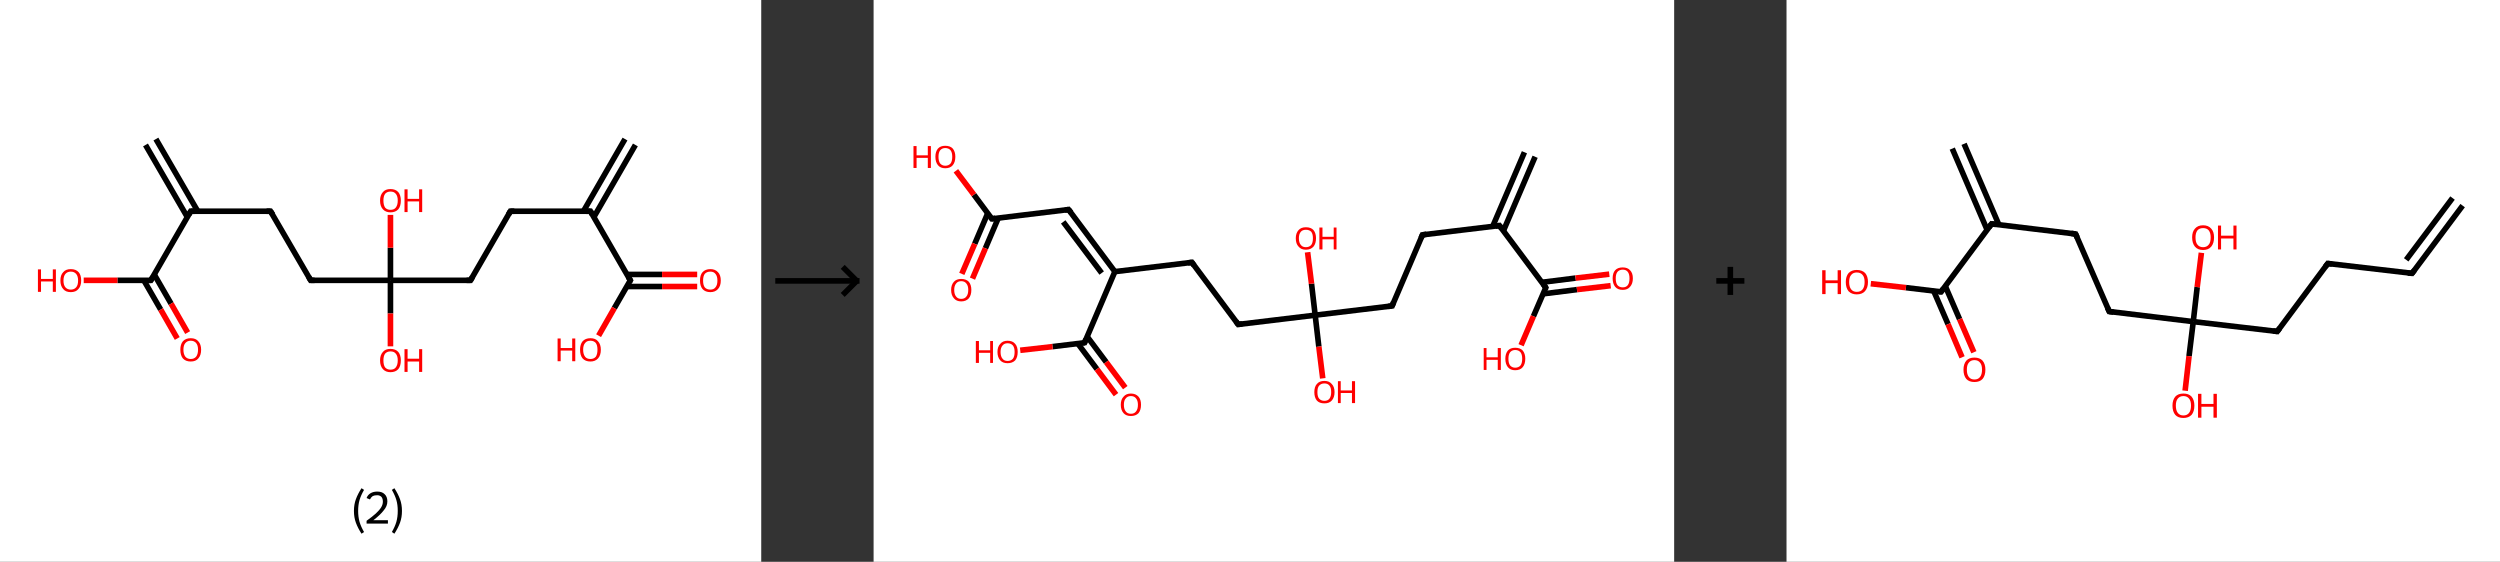 <?xml version='1.0' encoding='ASCII' standalone='yes'?>
<svg xmlns="http://www.w3.org/2000/svg" xmlns:xlink="http://www.w3.org/1999/xlink" version="1.1" width="890.0px" viewBox="0 0 890.0 200.0" height="200.0px">
  <rect x="0" y="0" width="890.0" height="200.0" fill="#333333" stroke="none"/>
  <g>
    <g transform="translate(0, 0) scale(1 1) "><!-- END OF HEADER -->
<rect style="opacity:1.0;fill:#FFFFFF;stroke:none" width="271.0" height="200.0" x="0.0" y="0.0"> </rect>
<path class="bond-0 atom-0 atom-1" d="M 226.2,51.6 L 211.4,77.3" style="fill:none;fill-rule:evenodd;stroke:#000000;stroke-width:2.0px;stroke-linecap:butt;stroke-linejoin:miter;stroke-opacity:1"/>
<path class="bond-0 atom-0 atom-1" d="M 222.5,49.5 L 207.7,75.2" style="fill:none;fill-rule:evenodd;stroke:#000000;stroke-width:2.0px;stroke-linecap:butt;stroke-linejoin:miter;stroke-opacity:1"/>
<path class="bond-1 atom-1 atom-2" d="M 210.2,75.2 L 181.7,75.2" style="fill:none;fill-rule:evenodd;stroke:#000000;stroke-width:2.0px;stroke-linecap:butt;stroke-linejoin:miter;stroke-opacity:1"/>
<path class="bond-2 atom-2 atom-3" d="M 181.7,75.2 L 167.5,99.8" style="fill:none;fill-rule:evenodd;stroke:#000000;stroke-width:2.0px;stroke-linecap:butt;stroke-linejoin:miter;stroke-opacity:1"/>
<path class="bond-3 atom-3 atom-4" d="M 167.5,99.8 L 139.0,99.8" style="fill:none;fill-rule:evenodd;stroke:#000000;stroke-width:2.0px;stroke-linecap:butt;stroke-linejoin:miter;stroke-opacity:1"/>
<path class="bond-4 atom-4 atom-5" d="M 139.0,99.8 L 139.0,111.6" style="fill:none;fill-rule:evenodd;stroke:#000000;stroke-width:2.0px;stroke-linecap:butt;stroke-linejoin:miter;stroke-opacity:1"/>
<path class="bond-4 atom-4 atom-5" d="M 139.0,111.6 L 139.0,123.3" style="fill:none;fill-rule:evenodd;stroke:#FF0000;stroke-width:2.0px;stroke-linecap:butt;stroke-linejoin:miter;stroke-opacity:1"/>
<path class="bond-5 atom-4 atom-6" d="M 139.0,99.8 L 139.0,88.2" style="fill:none;fill-rule:evenodd;stroke:#000000;stroke-width:2.0px;stroke-linecap:butt;stroke-linejoin:miter;stroke-opacity:1"/>
<path class="bond-5 atom-4 atom-6" d="M 139.0,88.2 L 139.0,76.5" style="fill:none;fill-rule:evenodd;stroke:#FF0000;stroke-width:2.0px;stroke-linecap:butt;stroke-linejoin:miter;stroke-opacity:1"/>
<path class="bond-6 atom-4 atom-7" d="M 139.0,99.8 L 110.6,99.8" style="fill:none;fill-rule:evenodd;stroke:#000000;stroke-width:2.0px;stroke-linecap:butt;stroke-linejoin:miter;stroke-opacity:1"/>
<path class="bond-7 atom-7 atom-8" d="M 110.6,99.8 L 96.3,75.2" style="fill:none;fill-rule:evenodd;stroke:#000000;stroke-width:2.0px;stroke-linecap:butt;stroke-linejoin:miter;stroke-opacity:1"/>
<path class="bond-8 atom-8 atom-9" d="M 96.3,75.2 L 67.9,75.2" style="fill:none;fill-rule:evenodd;stroke:#000000;stroke-width:2.0px;stroke-linecap:butt;stroke-linejoin:miter;stroke-opacity:1"/>
<path class="bond-9 atom-9 atom-10" d="M 70.4,75.2 L 55.5,49.5" style="fill:none;fill-rule:evenodd;stroke:#000000;stroke-width:2.0px;stroke-linecap:butt;stroke-linejoin:miter;stroke-opacity:1"/>
<path class="bond-9 atom-9 atom-10" d="M 66.7,77.3 L 51.8,51.6" style="fill:none;fill-rule:evenodd;stroke:#000000;stroke-width:2.0px;stroke-linecap:butt;stroke-linejoin:miter;stroke-opacity:1"/>
<path class="bond-10 atom-9 atom-11" d="M 67.9,75.2 L 53.7,99.8" style="fill:none;fill-rule:evenodd;stroke:#000000;stroke-width:2.0px;stroke-linecap:butt;stroke-linejoin:miter;stroke-opacity:1"/>
<path class="bond-11 atom-11 atom-12" d="M 51.2,99.8 L 57.2,110.2" style="fill:none;fill-rule:evenodd;stroke:#000000;stroke-width:2.0px;stroke-linecap:butt;stroke-linejoin:miter;stroke-opacity:1"/>
<path class="bond-11 atom-11 atom-12" d="M 57.2,110.2 L 63.1,120.5" style="fill:none;fill-rule:evenodd;stroke:#FF0000;stroke-width:2.0px;stroke-linecap:butt;stroke-linejoin:miter;stroke-opacity:1"/>
<path class="bond-11 atom-11 atom-12" d="M 54.9,97.7 L 60.9,108.1" style="fill:none;fill-rule:evenodd;stroke:#000000;stroke-width:2.0px;stroke-linecap:butt;stroke-linejoin:miter;stroke-opacity:1"/>
<path class="bond-11 atom-11 atom-12" d="M 60.9,108.1 L 66.8,118.4" style="fill:none;fill-rule:evenodd;stroke:#FF0000;stroke-width:2.0px;stroke-linecap:butt;stroke-linejoin:miter;stroke-opacity:1"/>
<path class="bond-12 atom-11 atom-13" d="M 53.7,99.8 L 41.8,99.8" style="fill:none;fill-rule:evenodd;stroke:#000000;stroke-width:2.0px;stroke-linecap:butt;stroke-linejoin:miter;stroke-opacity:1"/>
<path class="bond-12 atom-11 atom-13" d="M 41.8,99.8 L 29.8,99.8" style="fill:none;fill-rule:evenodd;stroke:#FF0000;stroke-width:2.0px;stroke-linecap:butt;stroke-linejoin:miter;stroke-opacity:1"/>
<path class="bond-13 atom-1 atom-14" d="M 210.2,75.2 L 224.4,99.8" style="fill:none;fill-rule:evenodd;stroke:#000000;stroke-width:2.0px;stroke-linecap:butt;stroke-linejoin:miter;stroke-opacity:1"/>
<path class="bond-14 atom-14 atom-15" d="M 223.2,102.0 L 235.7,102.0" style="fill:none;fill-rule:evenodd;stroke:#000000;stroke-width:2.0px;stroke-linecap:butt;stroke-linejoin:miter;stroke-opacity:1"/>
<path class="bond-14 atom-14 atom-15" d="M 235.7,102.0 L 248.2,102.0" style="fill:none;fill-rule:evenodd;stroke:#FF0000;stroke-width:2.0px;stroke-linecap:butt;stroke-linejoin:miter;stroke-opacity:1"/>
<path class="bond-14 atom-14 atom-15" d="M 223.2,97.7 L 235.7,97.7" style="fill:none;fill-rule:evenodd;stroke:#000000;stroke-width:2.0px;stroke-linecap:butt;stroke-linejoin:miter;stroke-opacity:1"/>
<path class="bond-14 atom-14 atom-15" d="M 235.7,97.7 L 248.2,97.7" style="fill:none;fill-rule:evenodd;stroke:#FF0000;stroke-width:2.0px;stroke-linecap:butt;stroke-linejoin:miter;stroke-opacity:1"/>
<path class="bond-15 atom-14 atom-16" d="M 224.4,99.8 L 218.7,109.7" style="fill:none;fill-rule:evenodd;stroke:#000000;stroke-width:2.0px;stroke-linecap:butt;stroke-linejoin:miter;stroke-opacity:1"/>
<path class="bond-15 atom-14 atom-16" d="M 218.7,109.7 L 213.1,119.5" style="fill:none;fill-rule:evenodd;stroke:#FF0000;stroke-width:2.0px;stroke-linecap:butt;stroke-linejoin:miter;stroke-opacity:1"/>
<path d="M 208.7,75.2 L 210.2,75.2 L 210.9,76.4" style="fill:none;stroke:#000000;stroke-width:2.0px;stroke-linecap:butt;stroke-linejoin:miter;stroke-opacity:1;"/>
<path d="M 183.1,75.2 L 181.7,75.2 L 181.0,76.4" style="fill:none;stroke:#000000;stroke-width:2.0px;stroke-linecap:butt;stroke-linejoin:miter;stroke-opacity:1;"/>
<path d="M 168.2,98.6 L 167.5,99.8 L 166.1,99.8" style="fill:none;stroke:#000000;stroke-width:2.0px;stroke-linecap:butt;stroke-linejoin:miter;stroke-opacity:1;"/>
<path d="M 112.0,99.8 L 110.6,99.8 L 109.9,98.6" style="fill:none;stroke:#000000;stroke-width:2.0px;stroke-linecap:butt;stroke-linejoin:miter;stroke-opacity:1;"/>
<path d="M 97.1,76.4 L 96.3,75.2 L 94.9,75.2" style="fill:none;stroke:#000000;stroke-width:2.0px;stroke-linecap:butt;stroke-linejoin:miter;stroke-opacity:1;"/>
<path d="M 69.3,75.2 L 67.9,75.2 L 67.2,76.4" style="fill:none;stroke:#000000;stroke-width:2.0px;stroke-linecap:butt;stroke-linejoin:miter;stroke-opacity:1;"/>
<path d="M 54.4,98.6 L 53.7,99.8 L 53.1,99.8" style="fill:none;stroke:#000000;stroke-width:2.0px;stroke-linecap:butt;stroke-linejoin:miter;stroke-opacity:1;"/>
<path d="M 223.7,98.6 L 224.4,99.8 L 224.1,100.3" style="fill:none;stroke:#000000;stroke-width:2.0px;stroke-linecap:butt;stroke-linejoin:miter;stroke-opacity:1;"/>
<path class="atom-5" d="M 135.3 128.3 Q 135.3 126.4, 136.3 125.3 Q 137.2 124.2, 139.0 124.2 Q 140.8 124.2, 141.8 125.3 Q 142.7 126.4, 142.7 128.3 Q 142.7 130.3, 141.8 131.4 Q 140.8 132.5, 139.0 132.5 Q 137.3 132.5, 136.3 131.4 Q 135.3 130.3, 135.3 128.3 M 139.0 131.6 Q 140.3 131.6, 140.9 130.8 Q 141.6 129.9, 141.6 128.3 Q 141.6 126.7, 140.9 125.9 Q 140.3 125.1, 139.0 125.1 Q 137.8 125.1, 137.1 125.9 Q 136.5 126.7, 136.5 128.3 Q 136.5 130.0, 137.1 130.8 Q 137.8 131.6, 139.0 131.6 " fill="#FF0000"/>
<path class="atom-5" d="M 144.0 124.3 L 145.1 124.3 L 145.1 127.7 L 149.2 127.7 L 149.2 124.3 L 150.3 124.3 L 150.3 132.4 L 149.2 132.4 L 149.2 128.7 L 145.1 128.7 L 145.1 132.4 L 144.0 132.4 L 144.0 124.3 " fill="#FF0000"/>
<path class="atom-6" d="M 135.3 71.4 Q 135.3 69.5, 136.3 68.4 Q 137.2 67.3, 139.0 67.3 Q 140.8 67.3, 141.8 68.4 Q 142.7 69.5, 142.7 71.4 Q 142.7 73.4, 141.8 74.5 Q 140.8 75.6, 139.0 75.6 Q 137.3 75.6, 136.3 74.5 Q 135.3 73.4, 135.3 71.4 M 139.0 74.7 Q 140.3 74.7, 140.9 73.9 Q 141.6 73.0, 141.6 71.4 Q 141.6 69.8, 140.9 69.0 Q 140.3 68.2, 139.0 68.2 Q 137.8 68.2, 137.1 69.0 Q 136.5 69.8, 136.5 71.4 Q 136.5 73.0, 137.1 73.9 Q 137.8 74.7, 139.0 74.7 " fill="#FF0000"/>
<path class="atom-6" d="M 144.0 67.4 L 145.1 67.4 L 145.1 70.8 L 149.2 70.8 L 149.2 67.4 L 150.3 67.4 L 150.3 75.5 L 149.2 75.5 L 149.2 71.7 L 145.1 71.7 L 145.1 75.5 L 144.0 75.5 L 144.0 67.4 " fill="#FF0000"/>
<path class="atom-12" d="M 64.2 124.5 Q 64.2 122.6, 65.1 121.5 Q 66.1 120.4, 67.9 120.4 Q 69.7 120.4, 70.6 121.5 Q 71.6 122.6, 71.6 124.5 Q 71.6 126.5, 70.6 127.6 Q 69.7 128.7, 67.9 128.7 Q 66.1 128.7, 65.1 127.6 Q 64.2 126.5, 64.2 124.5 M 67.9 127.8 Q 69.1 127.8, 69.8 127.0 Q 70.5 126.1, 70.5 124.5 Q 70.5 122.9, 69.8 122.1 Q 69.1 121.3, 67.9 121.3 Q 66.7 121.3, 66.0 122.1 Q 65.3 122.9, 65.3 124.5 Q 65.3 126.1, 66.0 127.0 Q 66.7 127.8, 67.9 127.8 " fill="#FF0000"/>
<path class="atom-13" d="M 13.5 95.9 L 14.6 95.9 L 14.6 99.3 L 18.8 99.3 L 18.8 95.9 L 19.9 95.9 L 19.9 103.9 L 18.8 103.9 L 18.8 100.2 L 14.6 100.2 L 14.6 103.9 L 13.5 103.9 L 13.5 95.9 " fill="#FF0000"/>
<path class="atom-13" d="M 21.5 99.9 Q 21.5 97.9, 22.5 96.9 Q 23.4 95.8, 25.2 95.8 Q 27.0 95.8, 28.0 96.9 Q 28.9 97.9, 28.9 99.9 Q 28.9 101.8, 27.9 102.9 Q 27.0 104.0, 25.2 104.0 Q 23.4 104.0, 22.5 102.9 Q 21.5 101.8, 21.5 99.9 M 25.2 103.1 Q 26.4 103.1, 27.1 102.3 Q 27.8 101.5, 27.8 99.9 Q 27.8 98.3, 27.1 97.5 Q 26.4 96.7, 25.2 96.7 Q 24.0 96.7, 23.3 97.5 Q 22.6 98.3, 22.6 99.9 Q 22.6 101.5, 23.3 102.3 Q 24.0 103.1, 25.2 103.1 " fill="#FF0000"/>
<path class="atom-15" d="M 249.2 99.9 Q 249.2 97.9, 250.1 96.9 Q 251.1 95.8, 252.9 95.8 Q 254.6 95.8, 255.6 96.9 Q 256.6 97.9, 256.6 99.9 Q 256.6 101.8, 255.6 102.9 Q 254.6 104.0, 252.9 104.0 Q 251.1 104.0, 250.1 102.9 Q 249.2 101.8, 249.2 99.9 M 252.9 103.1 Q 254.1 103.1, 254.7 102.3 Q 255.4 101.5, 255.4 99.9 Q 255.4 98.3, 254.7 97.5 Q 254.1 96.7, 252.9 96.7 Q 251.6 96.7, 250.9 97.5 Q 250.3 98.3, 250.3 99.9 Q 250.3 101.5, 250.9 102.3 Q 251.6 103.1, 252.9 103.1 " fill="#FF0000"/>
<path class="atom-16" d="M 198.5 120.5 L 199.6 120.5 L 199.6 123.9 L 203.7 123.9 L 203.7 120.5 L 204.8 120.5 L 204.8 128.6 L 203.7 128.6 L 203.7 124.8 L 199.6 124.8 L 199.6 128.6 L 198.5 128.6 L 198.5 120.5 " fill="#FF0000"/>
<path class="atom-16" d="M 206.5 124.5 Q 206.5 122.6, 207.4 121.5 Q 208.4 120.4, 210.2 120.4 Q 212.0 120.4, 212.9 121.5 Q 213.9 122.6, 213.9 124.5 Q 213.9 126.5, 212.9 127.6 Q 211.9 128.7, 210.2 128.7 Q 208.4 128.7, 207.4 127.6 Q 206.5 126.5, 206.5 124.5 M 210.2 127.8 Q 211.4 127.8, 212.1 127.0 Q 212.7 126.1, 212.7 124.5 Q 212.7 122.9, 212.1 122.1 Q 211.4 121.3, 210.2 121.3 Q 208.9 121.3, 208.3 122.1 Q 207.6 122.9, 207.6 124.5 Q 207.6 126.1, 208.3 127.0 Q 208.9 127.8, 210.2 127.8 " fill="#FF0000"/>
<path class="legend" d="M 126.0 181.9 Q 126.0 179.6, 126.7 177.7 Q 127.4 175.8, 128.7 173.8 L 129.6 174.4 Q 128.5 176.3, 128.0 178.0 Q 127.5 179.7, 127.5 181.9 Q 127.5 184.0, 128.0 185.8 Q 128.5 187.5, 129.6 189.4 L 128.7 190.0 Q 127.4 188.0, 126.7 186.1 Q 126.0 184.2, 126.0 181.9 " fill="#000000"/>
<path class="legend" d="M 130.5 177.3 Q 130.9 176.2, 131.9 175.6 Q 132.9 175.0, 134.3 175.0 Q 136.0 175.0, 136.9 175.9 Q 137.9 176.8, 137.9 178.5 Q 137.9 180.2, 136.6 181.7 Q 135.4 183.3, 132.9 185.2 L 138.1 185.2 L 138.1 186.4 L 130.5 186.4 L 130.5 185.4 Q 132.6 183.9, 133.8 182.8 Q 135.1 181.6, 135.7 180.6 Q 136.3 179.6, 136.3 178.6 Q 136.3 177.5, 135.8 176.9 Q 135.2 176.3, 134.3 176.3 Q 133.3 176.3, 132.7 176.6 Q 132.1 177.0, 131.7 177.8 L 130.5 177.3 " fill="#000000"/>
<path class="legend" d="M 143.1 181.9 Q 143.1 184.2, 142.4 186.1 Q 141.7 188.0, 140.4 190.0 L 139.5 189.4 Q 140.6 187.5, 141.1 185.8 Q 141.6 184.0, 141.6 181.9 Q 141.6 179.7, 141.1 178.0 Q 140.6 176.3, 139.5 174.4 L 140.4 173.8 Q 141.7 175.8, 142.4 177.7 Q 143.1 179.6, 143.1 181.9 " fill="#000000"/>
</g>
    <g transform="translate(271.0, 0) scale(1 1) "><line x1="5" y1="100" x2="35" y2="100" style="stroke:rgb(0,0,0);stroke-width:2"/>
  <line x1="34" y1="100" x2="29" y2="95" style="stroke:rgb(0,0,0);stroke-width:2"/>
  <line x1="34" y1="100" x2="29" y2="105" style="stroke:rgb(0,0,0);stroke-width:2"/>
</g>
    <g transform="translate(311.0, 0) scale(1 1) "><!-- END OF HEADER -->
<rect style="opacity:1.0;fill:#FFFFFF;stroke:none" width="285.0" height="200.0" x="0.0" y="0.0"> </rect>
<path class="bond-0 atom-0 atom-1" d="M 235.5,55.8 L 224.2,82.2" style="fill:none;fill-rule:evenodd;stroke:#000000;stroke-width:2.0px;stroke-linecap:butt;stroke-linejoin:miter;stroke-opacity:1"/>
<path class="bond-0 atom-0 atom-1" d="M 231.7,54.2 L 220.4,80.6" style="fill:none;fill-rule:evenodd;stroke:#000000;stroke-width:2.0px;stroke-linecap:butt;stroke-linejoin:miter;stroke-opacity:1"/>
<path class="bond-1 atom-1 atom-2" d="M 222.8,80.3 L 195.4,83.6" style="fill:none;fill-rule:evenodd;stroke:#000000;stroke-width:2.0px;stroke-linecap:butt;stroke-linejoin:miter;stroke-opacity:1"/>
<path class="bond-2 atom-2 atom-3" d="M 195.4,83.6 L 184.6,108.9" style="fill:none;fill-rule:evenodd;stroke:#000000;stroke-width:2.0px;stroke-linecap:butt;stroke-linejoin:miter;stroke-opacity:1"/>
<path class="bond-3 atom-3 atom-4" d="M 184.6,108.9 L 157.2,112.2" style="fill:none;fill-rule:evenodd;stroke:#000000;stroke-width:2.0px;stroke-linecap:butt;stroke-linejoin:miter;stroke-opacity:1"/>
<path class="bond-4 atom-4 atom-5" d="M 157.2,112.2 L 158.5,123.4" style="fill:none;fill-rule:evenodd;stroke:#000000;stroke-width:2.0px;stroke-linecap:butt;stroke-linejoin:miter;stroke-opacity:1"/>
<path class="bond-4 atom-4 atom-5" d="M 158.5,123.4 L 159.9,134.7" style="fill:none;fill-rule:evenodd;stroke:#FF0000;stroke-width:2.0px;stroke-linecap:butt;stroke-linejoin:miter;stroke-opacity:1"/>
<path class="bond-5 atom-4 atom-6" d="M 157.2,112.2 L 155.9,101.0" style="fill:none;fill-rule:evenodd;stroke:#000000;stroke-width:2.0px;stroke-linecap:butt;stroke-linejoin:miter;stroke-opacity:1"/>
<path class="bond-5 atom-4 atom-6" d="M 155.9,101.0 L 154.5,89.8" style="fill:none;fill-rule:evenodd;stroke:#FF0000;stroke-width:2.0px;stroke-linecap:butt;stroke-linejoin:miter;stroke-opacity:1"/>
<path class="bond-6 atom-4 atom-7" d="M 157.2,112.2 L 129.8,115.5" style="fill:none;fill-rule:evenodd;stroke:#000000;stroke-width:2.0px;stroke-linecap:butt;stroke-linejoin:miter;stroke-opacity:1"/>
<path class="bond-7 atom-7 atom-8" d="M 129.8,115.5 L 113.3,93.4" style="fill:none;fill-rule:evenodd;stroke:#000000;stroke-width:2.0px;stroke-linecap:butt;stroke-linejoin:miter;stroke-opacity:1"/>
<path class="bond-8 atom-8 atom-9" d="M 113.3,93.4 L 85.9,96.7" style="fill:none;fill-rule:evenodd;stroke:#000000;stroke-width:2.0px;stroke-linecap:butt;stroke-linejoin:miter;stroke-opacity:1"/>
<path class="bond-9 atom-9 atom-10" d="M 85.9,96.7 L 69.4,74.6" style="fill:none;fill-rule:evenodd;stroke:#000000;stroke-width:2.0px;stroke-linecap:butt;stroke-linejoin:miter;stroke-opacity:1"/>
<path class="bond-9 atom-9 atom-10" d="M 81.2,97.2 L 67.5,79.0" style="fill:none;fill-rule:evenodd;stroke:#000000;stroke-width:2.0px;stroke-linecap:butt;stroke-linejoin:miter;stroke-opacity:1"/>
<path class="bond-10 atom-10 atom-11" d="M 69.4,74.6 L 42.1,77.9" style="fill:none;fill-rule:evenodd;stroke:#000000;stroke-width:2.0px;stroke-linecap:butt;stroke-linejoin:miter;stroke-opacity:1"/>
<path class="bond-11 atom-11 atom-12" d="M 40.6,76.0 L 36.0,86.8" style="fill:none;fill-rule:evenodd;stroke:#000000;stroke-width:2.0px;stroke-linecap:butt;stroke-linejoin:miter;stroke-opacity:1"/>
<path class="bond-11 atom-11 atom-12" d="M 36.0,86.8 L 31.4,97.5" style="fill:none;fill-rule:evenodd;stroke:#FF0000;stroke-width:2.0px;stroke-linecap:butt;stroke-linejoin:miter;stroke-opacity:1"/>
<path class="bond-11 atom-11 atom-12" d="M 44.4,77.6 L 39.8,88.4" style="fill:none;fill-rule:evenodd;stroke:#000000;stroke-width:2.0px;stroke-linecap:butt;stroke-linejoin:miter;stroke-opacity:1"/>
<path class="bond-11 atom-11 atom-12" d="M 39.8,88.4 L 35.2,99.2" style="fill:none;fill-rule:evenodd;stroke:#FF0000;stroke-width:2.0px;stroke-linecap:butt;stroke-linejoin:miter;stroke-opacity:1"/>
<path class="bond-12 atom-11 atom-13" d="M 42.1,77.9 L 35.7,69.3" style="fill:none;fill-rule:evenodd;stroke:#000000;stroke-width:2.0px;stroke-linecap:butt;stroke-linejoin:miter;stroke-opacity:1"/>
<path class="bond-12 atom-11 atom-13" d="M 35.7,69.3 L 29.3,60.8" style="fill:none;fill-rule:evenodd;stroke:#FF0000;stroke-width:2.0px;stroke-linecap:butt;stroke-linejoin:miter;stroke-opacity:1"/>
<path class="bond-13 atom-9 atom-14" d="M 85.9,96.7 L 75.1,122.0" style="fill:none;fill-rule:evenodd;stroke:#000000;stroke-width:2.0px;stroke-linecap:butt;stroke-linejoin:miter;stroke-opacity:1"/>
<path class="bond-14 atom-14 atom-15" d="M 72.7,122.3 L 79.5,131.4" style="fill:none;fill-rule:evenodd;stroke:#000000;stroke-width:2.0px;stroke-linecap:butt;stroke-linejoin:miter;stroke-opacity:1"/>
<path class="bond-14 atom-14 atom-15" d="M 79.5,131.4 L 86.3,140.5" style="fill:none;fill-rule:evenodd;stroke:#FF0000;stroke-width:2.0px;stroke-linecap:butt;stroke-linejoin:miter;stroke-opacity:1"/>
<path class="bond-14 atom-14 atom-15" d="M 76.0,119.8 L 82.8,128.9" style="fill:none;fill-rule:evenodd;stroke:#000000;stroke-width:2.0px;stroke-linecap:butt;stroke-linejoin:miter;stroke-opacity:1"/>
<path class="bond-14 atom-14 atom-15" d="M 82.8,128.9 L 89.6,138.0" style="fill:none;fill-rule:evenodd;stroke:#FF0000;stroke-width:2.0px;stroke-linecap:butt;stroke-linejoin:miter;stroke-opacity:1"/>
<path class="bond-15 atom-14 atom-16" d="M 75.1,122.0 L 63.7,123.4" style="fill:none;fill-rule:evenodd;stroke:#000000;stroke-width:2.0px;stroke-linecap:butt;stroke-linejoin:miter;stroke-opacity:1"/>
<path class="bond-15 atom-14 atom-16" d="M 63.7,123.4 L 52.2,124.7" style="fill:none;fill-rule:evenodd;stroke:#FF0000;stroke-width:2.0px;stroke-linecap:butt;stroke-linejoin:miter;stroke-opacity:1"/>
<path class="bond-16 atom-1 atom-17" d="M 222.8,80.3 L 239.3,102.4" style="fill:none;fill-rule:evenodd;stroke:#000000;stroke-width:2.0px;stroke-linecap:butt;stroke-linejoin:miter;stroke-opacity:1"/>
<path class="bond-17 atom-17 atom-18" d="M 238.4,104.6 L 250.4,103.1" style="fill:none;fill-rule:evenodd;stroke:#000000;stroke-width:2.0px;stroke-linecap:butt;stroke-linejoin:miter;stroke-opacity:1"/>
<path class="bond-17 atom-17 atom-18" d="M 250.4,103.1 L 262.4,101.7" style="fill:none;fill-rule:evenodd;stroke:#FF0000;stroke-width:2.0px;stroke-linecap:butt;stroke-linejoin:miter;stroke-opacity:1"/>
<path class="bond-17 atom-17 atom-18" d="M 237.9,100.5 L 249.9,99.0" style="fill:none;fill-rule:evenodd;stroke:#000000;stroke-width:2.0px;stroke-linecap:butt;stroke-linejoin:miter;stroke-opacity:1"/>
<path class="bond-17 atom-17 atom-18" d="M 249.9,99.0 L 261.9,97.6" style="fill:none;fill-rule:evenodd;stroke:#FF0000;stroke-width:2.0px;stroke-linecap:butt;stroke-linejoin:miter;stroke-opacity:1"/>
<path class="bond-18 atom-17 atom-19" d="M 239.3,102.4 L 234.9,112.6" style="fill:none;fill-rule:evenodd;stroke:#000000;stroke-width:2.0px;stroke-linecap:butt;stroke-linejoin:miter;stroke-opacity:1"/>
<path class="bond-18 atom-17 atom-19" d="M 234.9,112.6 L 230.5,122.9" style="fill:none;fill-rule:evenodd;stroke:#FF0000;stroke-width:2.0px;stroke-linecap:butt;stroke-linejoin:miter;stroke-opacity:1"/>
<path d="M 221.4,80.5 L 222.8,80.3 L 223.6,81.4" style="fill:none;stroke:#000000;stroke-width:2.0px;stroke-linecap:butt;stroke-linejoin:miter;stroke-opacity:1;"/>
<path d="M 196.8,83.4 L 195.4,83.6 L 194.9,84.8" style="fill:none;stroke:#000000;stroke-width:2.0px;stroke-linecap:butt;stroke-linejoin:miter;stroke-opacity:1;"/>
<path d="M 185.1,107.6 L 184.6,108.9 L 183.2,109.1" style="fill:none;stroke:#000000;stroke-width:2.0px;stroke-linecap:butt;stroke-linejoin:miter;stroke-opacity:1;"/>
<path d="M 131.2,115.3 L 129.8,115.5 L 129.0,114.4" style="fill:none;stroke:#000000;stroke-width:2.0px;stroke-linecap:butt;stroke-linejoin:miter;stroke-opacity:1;"/>
<path d="M 114.1,94.5 L 113.3,93.4 L 111.9,93.6" style="fill:none;stroke:#000000;stroke-width:2.0px;stroke-linecap:butt;stroke-linejoin:miter;stroke-opacity:1;"/>
<path d="M 70.3,75.7 L 69.4,74.6 L 68.1,74.8" style="fill:none;stroke:#000000;stroke-width:2.0px;stroke-linecap:butt;stroke-linejoin:miter;stroke-opacity:1;"/>
<path d="M 43.4,77.7 L 42.1,77.9 L 41.7,77.4" style="fill:none;stroke:#000000;stroke-width:2.0px;stroke-linecap:butt;stroke-linejoin:miter;stroke-opacity:1;"/>
<path d="M 75.6,120.7 L 75.1,122.0 L 74.5,122.1" style="fill:none;stroke:#000000;stroke-width:2.0px;stroke-linecap:butt;stroke-linejoin:miter;stroke-opacity:1;"/>
<path d="M 238.5,101.3 L 239.3,102.4 L 239.1,102.9" style="fill:none;stroke:#000000;stroke-width:2.0px;stroke-linecap:butt;stroke-linejoin:miter;stroke-opacity:1;"/>
<path class="atom-5" d="M 156.9 139.6 Q 156.9 137.7, 157.8 136.7 Q 158.7 135.6, 160.5 135.6 Q 162.2 135.6, 163.1 136.7 Q 164.1 137.7, 164.1 139.6 Q 164.1 141.5, 163.1 142.6 Q 162.2 143.6, 160.5 143.6 Q 158.7 143.6, 157.8 142.6 Q 156.9 141.5, 156.9 139.6 M 160.5 142.7 Q 161.7 142.7, 162.3 141.9 Q 162.9 141.1, 162.9 139.6 Q 162.9 138.0, 162.3 137.3 Q 161.7 136.5, 160.5 136.5 Q 159.3 136.5, 158.6 137.3 Q 158.0 138.0, 158.0 139.6 Q 158.0 141.2, 158.6 141.9 Q 159.3 142.7, 160.5 142.7 " fill="#FF0000"/>
<path class="atom-5" d="M 165.3 135.7 L 166.3 135.7 L 166.3 139.0 L 170.3 139.0 L 170.3 135.7 L 171.4 135.7 L 171.4 143.5 L 170.3 143.5 L 170.3 139.9 L 166.3 139.9 L 166.3 143.5 L 165.3 143.5 L 165.3 135.7 " fill="#FF0000"/>
<path class="atom-6" d="M 150.3 84.8 Q 150.3 83.0, 151.3 81.9 Q 152.2 80.9, 153.9 80.9 Q 155.7 80.9, 156.6 81.9 Q 157.5 83.0, 157.5 84.8 Q 157.5 86.7, 156.6 87.8 Q 155.6 88.9, 153.9 88.9 Q 152.2 88.9, 151.3 87.8 Q 150.3 86.8, 150.3 84.8 M 153.9 88.0 Q 155.1 88.0, 155.8 87.2 Q 156.4 86.4, 156.4 84.8 Q 156.4 83.3, 155.8 82.5 Q 155.1 81.8, 153.9 81.8 Q 152.7 81.8, 152.1 82.5 Q 151.4 83.3, 151.4 84.8 Q 151.4 86.4, 152.1 87.2 Q 152.7 88.0, 153.9 88.0 " fill="#FF0000"/>
<path class="atom-6" d="M 158.7 81.0 L 159.8 81.0 L 159.8 84.3 L 163.8 84.3 L 163.8 81.0 L 164.8 81.0 L 164.8 88.8 L 163.8 88.8 L 163.8 85.2 L 159.8 85.2 L 159.8 88.8 L 158.7 88.8 L 158.7 81.0 " fill="#FF0000"/>
<path class="atom-12" d="M 27.6 103.2 Q 27.6 101.4, 28.6 100.3 Q 29.5 99.3, 31.2 99.3 Q 32.9 99.3, 33.9 100.3 Q 34.8 101.4, 34.8 103.2 Q 34.8 105.1, 33.9 106.2 Q 32.9 107.3, 31.2 107.3 Q 29.5 107.3, 28.6 106.2 Q 27.6 105.1, 27.6 103.2 M 31.2 106.4 Q 32.4 106.4, 33.0 105.6 Q 33.7 104.8, 33.7 103.2 Q 33.7 101.7, 33.0 100.9 Q 32.4 100.1, 31.2 100.1 Q 30.0 100.1, 29.4 100.9 Q 28.7 101.7, 28.7 103.2 Q 28.7 104.8, 29.4 105.6 Q 30.0 106.4, 31.2 106.4 " fill="#FF0000"/>
<path class="atom-13" d="M 14.2 52.0 L 15.3 52.0 L 15.3 55.3 L 19.3 55.3 L 19.3 52.0 L 20.4 52.0 L 20.4 59.8 L 19.3 59.8 L 19.3 56.2 L 15.3 56.2 L 15.3 59.8 L 14.2 59.8 L 14.2 52.0 " fill="#FF0000"/>
<path class="atom-13" d="M 22.0 55.8 Q 22.0 54.0, 22.9 52.9 Q 23.8 51.9, 25.5 51.9 Q 27.3 51.9, 28.2 52.9 Q 29.1 54.0, 29.1 55.8 Q 29.1 57.7, 28.2 58.8 Q 27.3 59.9, 25.5 59.9 Q 23.8 59.9, 22.9 58.8 Q 22.0 57.7, 22.0 55.8 M 25.5 59.0 Q 26.7 59.0, 27.4 58.2 Q 28.0 57.4, 28.0 55.8 Q 28.0 54.3, 27.4 53.5 Q 26.7 52.7, 25.5 52.7 Q 24.4 52.7, 23.7 53.5 Q 23.1 54.3, 23.1 55.8 Q 23.1 57.4, 23.7 58.2 Q 24.4 59.0, 25.5 59.0 " fill="#FF0000"/>
<path class="atom-15" d="M 88.0 144.1 Q 88.0 142.2, 89.0 141.2 Q 89.9 140.1, 91.6 140.1 Q 93.3 140.1, 94.3 141.2 Q 95.2 142.2, 95.2 144.1 Q 95.2 146.0, 94.3 147.1 Q 93.3 148.1, 91.6 148.1 Q 89.9 148.1, 89.0 147.1 Q 88.0 146.0, 88.0 144.1 M 91.6 147.3 Q 92.8 147.3, 93.4 146.5 Q 94.1 145.7, 94.1 144.1 Q 94.1 142.6, 93.4 141.8 Q 92.8 141.0, 91.6 141.0 Q 90.4 141.0, 89.8 141.8 Q 89.1 142.5, 89.1 144.1 Q 89.1 145.7, 89.8 146.5 Q 90.4 147.3, 91.6 147.3 " fill="#FF0000"/>
<path class="atom-16" d="M 36.4 121.4 L 37.5 121.4 L 37.5 124.7 L 41.5 124.7 L 41.5 121.4 L 42.5 121.4 L 42.5 129.2 L 41.5 129.2 L 41.5 125.6 L 37.5 125.6 L 37.5 129.2 L 36.4 129.2 L 36.4 121.4 " fill="#FF0000"/>
<path class="atom-16" d="M 44.1 125.3 Q 44.1 123.4, 45.1 122.4 Q 46.0 121.3, 47.7 121.3 Q 49.5 121.3, 50.4 122.4 Q 51.3 123.4, 51.3 125.3 Q 51.3 127.2, 50.4 128.3 Q 49.4 129.3, 47.7 129.3 Q 46.0 129.3, 45.1 128.3 Q 44.1 127.2, 44.1 125.3 M 47.7 128.5 Q 48.9 128.5, 49.6 127.7 Q 50.2 126.9, 50.2 125.3 Q 50.2 123.8, 49.6 123.0 Q 48.9 122.2, 47.7 122.2 Q 46.5 122.2, 45.9 123.0 Q 45.2 123.8, 45.2 125.3 Q 45.2 126.9, 45.9 127.7 Q 46.5 128.5, 47.7 128.5 " fill="#FF0000"/>
<path class="atom-18" d="M 263.1 99.1 Q 263.1 97.2, 264.0 96.2 Q 264.9 95.2, 266.7 95.2 Q 268.4 95.2, 269.3 96.2 Q 270.3 97.2, 270.3 99.1 Q 270.3 101.0, 269.3 102.1 Q 268.4 103.2, 266.7 103.2 Q 264.9 103.2, 264.0 102.1 Q 263.1 101.0, 263.1 99.1 M 266.7 102.3 Q 267.9 102.3, 268.5 101.5 Q 269.1 100.7, 269.1 99.1 Q 269.1 97.6, 268.5 96.8 Q 267.9 96.0, 266.7 96.0 Q 265.5 96.0, 264.8 96.8 Q 264.2 97.6, 264.2 99.1 Q 264.2 100.7, 264.8 101.5 Q 265.5 102.3, 266.7 102.3 " fill="#FF0000"/>
<path class="atom-19" d="M 217.2 123.9 L 218.2 123.9 L 218.2 127.2 L 222.2 127.2 L 222.2 123.9 L 223.3 123.9 L 223.3 131.7 L 222.2 131.7 L 222.2 128.1 L 218.2 128.1 L 218.2 131.7 L 217.2 131.7 L 217.2 123.9 " fill="#FF0000"/>
<path class="atom-19" d="M 224.9 127.7 Q 224.9 125.9, 225.8 124.8 Q 226.7 123.8, 228.4 123.8 Q 230.2 123.8, 231.1 124.8 Q 232.0 125.9, 232.0 127.7 Q 232.0 129.6, 231.1 130.7 Q 230.2 131.8, 228.4 131.8 Q 226.7 131.8, 225.8 130.7 Q 224.9 129.6, 224.9 127.7 M 228.4 130.9 Q 229.6 130.9, 230.3 130.1 Q 230.9 129.3, 230.9 127.7 Q 230.9 126.2, 230.3 125.4 Q 229.6 124.6, 228.4 124.6 Q 227.3 124.6, 226.6 125.4 Q 226.0 126.2, 226.0 127.7 Q 226.0 129.3, 226.6 130.1 Q 227.3 130.9, 228.4 130.9 " fill="#FF0000"/>
</g>
    <g transform="translate(596.0, 0) scale(1 1) "><line x1="15" y1="100" x2="25" y2="100" style="stroke:rgb(0,0,0);stroke-width:2"/>
  <line x1="20" y1="95" x2="20" y2="105" style="stroke:rgb(0,0,0);stroke-width:2"/>
</g>
    <g transform="translate(636.0, 0) scale(1 1) "><!-- END OF HEADER -->
<rect style="opacity:1.0;fill:#FFFFFF;stroke:none" width="254.0" height="200.0" x="0.0" y="0.0"> </rect>
<path class="bond-0 atom-0 atom-1" d="M 240.7,73.2 L 222.7,97.3" style="fill:none;fill-rule:evenodd;stroke:#000000;stroke-width:2.0px;stroke-linecap:butt;stroke-linejoin:miter;stroke-opacity:1"/>
<path class="bond-0 atom-0 atom-1" d="M 237.1,70.5 L 220.6,92.5" style="fill:none;fill-rule:evenodd;stroke:#000000;stroke-width:2.0px;stroke-linecap:butt;stroke-linejoin:miter;stroke-opacity:1"/>
<path class="bond-1 atom-1 atom-2" d="M 222.7,97.3 L 192.7,93.8" style="fill:none;fill-rule:evenodd;stroke:#000000;stroke-width:2.0px;stroke-linecap:butt;stroke-linejoin:miter;stroke-opacity:1"/>
<path class="bond-2 atom-2 atom-3" d="M 192.7,93.8 L 174.7,118.0" style="fill:none;fill-rule:evenodd;stroke:#000000;stroke-width:2.0px;stroke-linecap:butt;stroke-linejoin:miter;stroke-opacity:1"/>
<path class="bond-3 atom-3 atom-4" d="M 174.7,118.0 L 144.8,114.5" style="fill:none;fill-rule:evenodd;stroke:#000000;stroke-width:2.0px;stroke-linecap:butt;stroke-linejoin:miter;stroke-opacity:1"/>
<path class="bond-4 atom-4 atom-5" d="M 144.8,114.5 L 143.3,126.8" style="fill:none;fill-rule:evenodd;stroke:#000000;stroke-width:2.0px;stroke-linecap:butt;stroke-linejoin:miter;stroke-opacity:1"/>
<path class="bond-4 atom-4 atom-5" d="M 143.3,126.8 L 141.9,139.1" style="fill:none;fill-rule:evenodd;stroke:#FF0000;stroke-width:2.0px;stroke-linecap:butt;stroke-linejoin:miter;stroke-opacity:1"/>
<path class="bond-5 atom-4 atom-6" d="M 144.8,114.5 L 146.2,102.2" style="fill:none;fill-rule:evenodd;stroke:#000000;stroke-width:2.0px;stroke-linecap:butt;stroke-linejoin:miter;stroke-opacity:1"/>
<path class="bond-5 atom-4 atom-6" d="M 146.2,102.2 L 147.7,90.0" style="fill:none;fill-rule:evenodd;stroke:#FF0000;stroke-width:2.0px;stroke-linecap:butt;stroke-linejoin:miter;stroke-opacity:1"/>
<path class="bond-6 atom-4 atom-7" d="M 144.8,114.5 L 114.9,110.9" style="fill:none;fill-rule:evenodd;stroke:#000000;stroke-width:2.0px;stroke-linecap:butt;stroke-linejoin:miter;stroke-opacity:1"/>
<path class="bond-7 atom-7 atom-8" d="M 114.9,110.9 L 102.9,83.3" style="fill:none;fill-rule:evenodd;stroke:#000000;stroke-width:2.0px;stroke-linecap:butt;stroke-linejoin:miter;stroke-opacity:1"/>
<path class="bond-8 atom-8 atom-9" d="M 102.9,83.3 L 73.0,79.7" style="fill:none;fill-rule:evenodd;stroke:#000000;stroke-width:2.0px;stroke-linecap:butt;stroke-linejoin:miter;stroke-opacity:1"/>
<path class="bond-9 atom-9 atom-10" d="M 75.6,80.0 L 63.2,51.2" style="fill:none;fill-rule:evenodd;stroke:#000000;stroke-width:2.0px;stroke-linecap:butt;stroke-linejoin:miter;stroke-opacity:1"/>
<path class="bond-9 atom-9 atom-10" d="M 71.4,81.8 L 59.0,52.9" style="fill:none;fill-rule:evenodd;stroke:#000000;stroke-width:2.0px;stroke-linecap:butt;stroke-linejoin:miter;stroke-opacity:1"/>
<path class="bond-10 atom-9 atom-11" d="M 73.0,79.7 L 55.0,103.9" style="fill:none;fill-rule:evenodd;stroke:#000000;stroke-width:2.0px;stroke-linecap:butt;stroke-linejoin:miter;stroke-opacity:1"/>
<path class="bond-11 atom-11 atom-12" d="M 52.4,103.6 L 57.5,115.4" style="fill:none;fill-rule:evenodd;stroke:#000000;stroke-width:2.0px;stroke-linecap:butt;stroke-linejoin:miter;stroke-opacity:1"/>
<path class="bond-11 atom-11 atom-12" d="M 57.5,115.4 L 62.5,127.2" style="fill:none;fill-rule:evenodd;stroke:#FF0000;stroke-width:2.0px;stroke-linecap:butt;stroke-linejoin:miter;stroke-opacity:1"/>
<path class="bond-11 atom-11 atom-12" d="M 56.5,101.8 L 61.6,113.6" style="fill:none;fill-rule:evenodd;stroke:#000000;stroke-width:2.0px;stroke-linecap:butt;stroke-linejoin:miter;stroke-opacity:1"/>
<path class="bond-11 atom-11 atom-12" d="M 61.6,113.6 L 66.7,125.4" style="fill:none;fill-rule:evenodd;stroke:#FF0000;stroke-width:2.0px;stroke-linecap:butt;stroke-linejoin:miter;stroke-opacity:1"/>
<path class="bond-12 atom-11 atom-13" d="M 55.0,103.9 L 42.5,102.4" style="fill:none;fill-rule:evenodd;stroke:#000000;stroke-width:2.0px;stroke-linecap:butt;stroke-linejoin:miter;stroke-opacity:1"/>
<path class="bond-12 atom-11 atom-13" d="M 42.5,102.4 L 30.0,101.0" style="fill:none;fill-rule:evenodd;stroke:#FF0000;stroke-width:2.0px;stroke-linecap:butt;stroke-linejoin:miter;stroke-opacity:1"/>
<path d="M 223.6,96.1 L 222.7,97.3 L 221.2,97.2" style="fill:none;stroke:#000000;stroke-width:2.0px;stroke-linecap:butt;stroke-linejoin:miter;stroke-opacity:1;"/>
<path d="M 194.2,94.0 L 192.7,93.8 L 191.8,95.0" style="fill:none;stroke:#000000;stroke-width:2.0px;stroke-linecap:butt;stroke-linejoin:miter;stroke-opacity:1;"/>
<path d="M 175.6,116.8 L 174.7,118.0 L 173.2,117.8" style="fill:none;stroke:#000000;stroke-width:2.0px;stroke-linecap:butt;stroke-linejoin:miter;stroke-opacity:1;"/>
<path d="M 116.4,111.1 L 114.9,110.9 L 114.3,109.6" style="fill:none;stroke:#000000;stroke-width:2.0px;stroke-linecap:butt;stroke-linejoin:miter;stroke-opacity:1;"/>
<path d="M 103.5,84.6 L 102.9,83.3 L 101.4,83.1" style="fill:none;stroke:#000000;stroke-width:2.0px;stroke-linecap:butt;stroke-linejoin:miter;stroke-opacity:1;"/>
<path d="M 74.5,79.9 L 73.0,79.7 L 72.1,80.9" style="fill:none;stroke:#000000;stroke-width:2.0px;stroke-linecap:butt;stroke-linejoin:miter;stroke-opacity:1;"/>
<path d="M 55.9,102.7 L 55.0,103.9 L 54.4,103.8" style="fill:none;stroke:#000000;stroke-width:2.0px;stroke-linecap:butt;stroke-linejoin:miter;stroke-opacity:1;"/>
<path class="atom-5" d="M 137.4 144.4 Q 137.4 142.4, 138.4 141.2 Q 139.4 140.1, 141.3 140.1 Q 143.2 140.1, 144.2 141.2 Q 145.2 142.4, 145.2 144.4 Q 145.2 146.5, 144.2 147.7 Q 143.1 148.8, 141.3 148.8 Q 139.4 148.8, 138.4 147.7 Q 137.4 146.5, 137.4 144.4 M 141.3 147.9 Q 142.6 147.9, 143.3 147.0 Q 144.0 146.1, 144.0 144.4 Q 144.0 142.7, 143.3 141.9 Q 142.6 141.0, 141.3 141.0 Q 140.0 141.0, 139.3 141.9 Q 138.6 142.7, 138.6 144.4 Q 138.6 146.1, 139.3 147.0 Q 140.0 147.9, 141.3 147.9 " fill="#FF0000"/>
<path class="atom-5" d="M 146.5 140.2 L 147.7 140.2 L 147.7 143.8 L 152.0 143.8 L 152.0 140.2 L 153.2 140.2 L 153.2 148.7 L 152.0 148.7 L 152.0 144.8 L 147.7 144.8 L 147.7 148.7 L 146.5 148.7 L 146.5 140.2 " fill="#FF0000"/>
<path class="atom-6" d="M 144.4 84.5 Q 144.4 82.5, 145.4 81.4 Q 146.4 80.2, 148.3 80.2 Q 150.2 80.2, 151.2 81.4 Q 152.2 82.5, 152.2 84.5 Q 152.2 86.6, 151.2 87.8 Q 150.2 89.0, 148.3 89.0 Q 146.4 89.0, 145.4 87.8 Q 144.4 86.6, 144.4 84.5 M 148.3 88.0 Q 149.6 88.0, 150.3 87.1 Q 151.0 86.3, 151.0 84.5 Q 151.0 82.9, 150.3 82.0 Q 149.6 81.2, 148.3 81.2 Q 147.0 81.2, 146.3 82.0 Q 145.6 82.9, 145.6 84.5 Q 145.6 86.3, 146.3 87.1 Q 147.0 88.0, 148.3 88.0 " fill="#FF0000"/>
<path class="atom-6" d="M 153.6 80.3 L 154.7 80.3 L 154.7 83.9 L 159.1 83.9 L 159.1 80.3 L 160.2 80.3 L 160.2 88.8 L 159.1 88.8 L 159.1 84.9 L 154.7 84.9 L 154.7 88.8 L 153.6 88.8 L 153.6 80.3 " fill="#FF0000"/>
<path class="atom-12" d="M 63.0 131.6 Q 63.0 129.6, 64.0 128.4 Q 65.0 127.3, 66.9 127.3 Q 68.8 127.3, 69.8 128.4 Q 70.8 129.6, 70.8 131.6 Q 70.8 133.7, 69.8 134.9 Q 68.8 136.0, 66.9 136.0 Q 65.0 136.0, 64.0 134.9 Q 63.0 133.7, 63.0 131.6 M 66.9 135.1 Q 68.2 135.1, 68.9 134.2 Q 69.6 133.3, 69.6 131.6 Q 69.6 129.9, 68.9 129.1 Q 68.2 128.2, 66.9 128.2 Q 65.6 128.2, 64.9 129.1 Q 64.2 129.9, 64.2 131.6 Q 64.2 133.3, 64.9 134.2 Q 65.6 135.1, 66.9 135.1 " fill="#FF0000"/>
<path class="atom-13" d="M 12.7 96.2 L 13.9 96.2 L 13.9 99.8 L 18.2 99.8 L 18.2 96.2 L 19.4 96.2 L 19.4 104.7 L 18.2 104.7 L 18.2 100.8 L 13.9 100.8 L 13.9 104.7 L 12.7 104.7 L 12.7 96.2 " fill="#FF0000"/>
<path class="atom-13" d="M 21.1 100.4 Q 21.1 98.4, 22.1 97.2 Q 23.2 96.1, 25.0 96.1 Q 26.9 96.1, 28.0 97.2 Q 29.0 98.4, 29.0 100.4 Q 29.0 102.5, 27.9 103.7 Q 26.9 104.8, 25.0 104.8 Q 23.2 104.8, 22.1 103.7 Q 21.1 102.5, 21.1 100.4 M 25.0 103.9 Q 26.4 103.9, 27.1 103.0 Q 27.8 102.1, 27.8 100.4 Q 27.8 98.7, 27.1 97.9 Q 26.4 97.0, 25.0 97.0 Q 23.7 97.0, 23.0 97.9 Q 22.3 98.7, 22.3 100.4 Q 22.3 102.1, 23.0 103.0 Q 23.7 103.9, 25.0 103.9 " fill="#FF0000"/>
</g>
  </g>
</svg>
